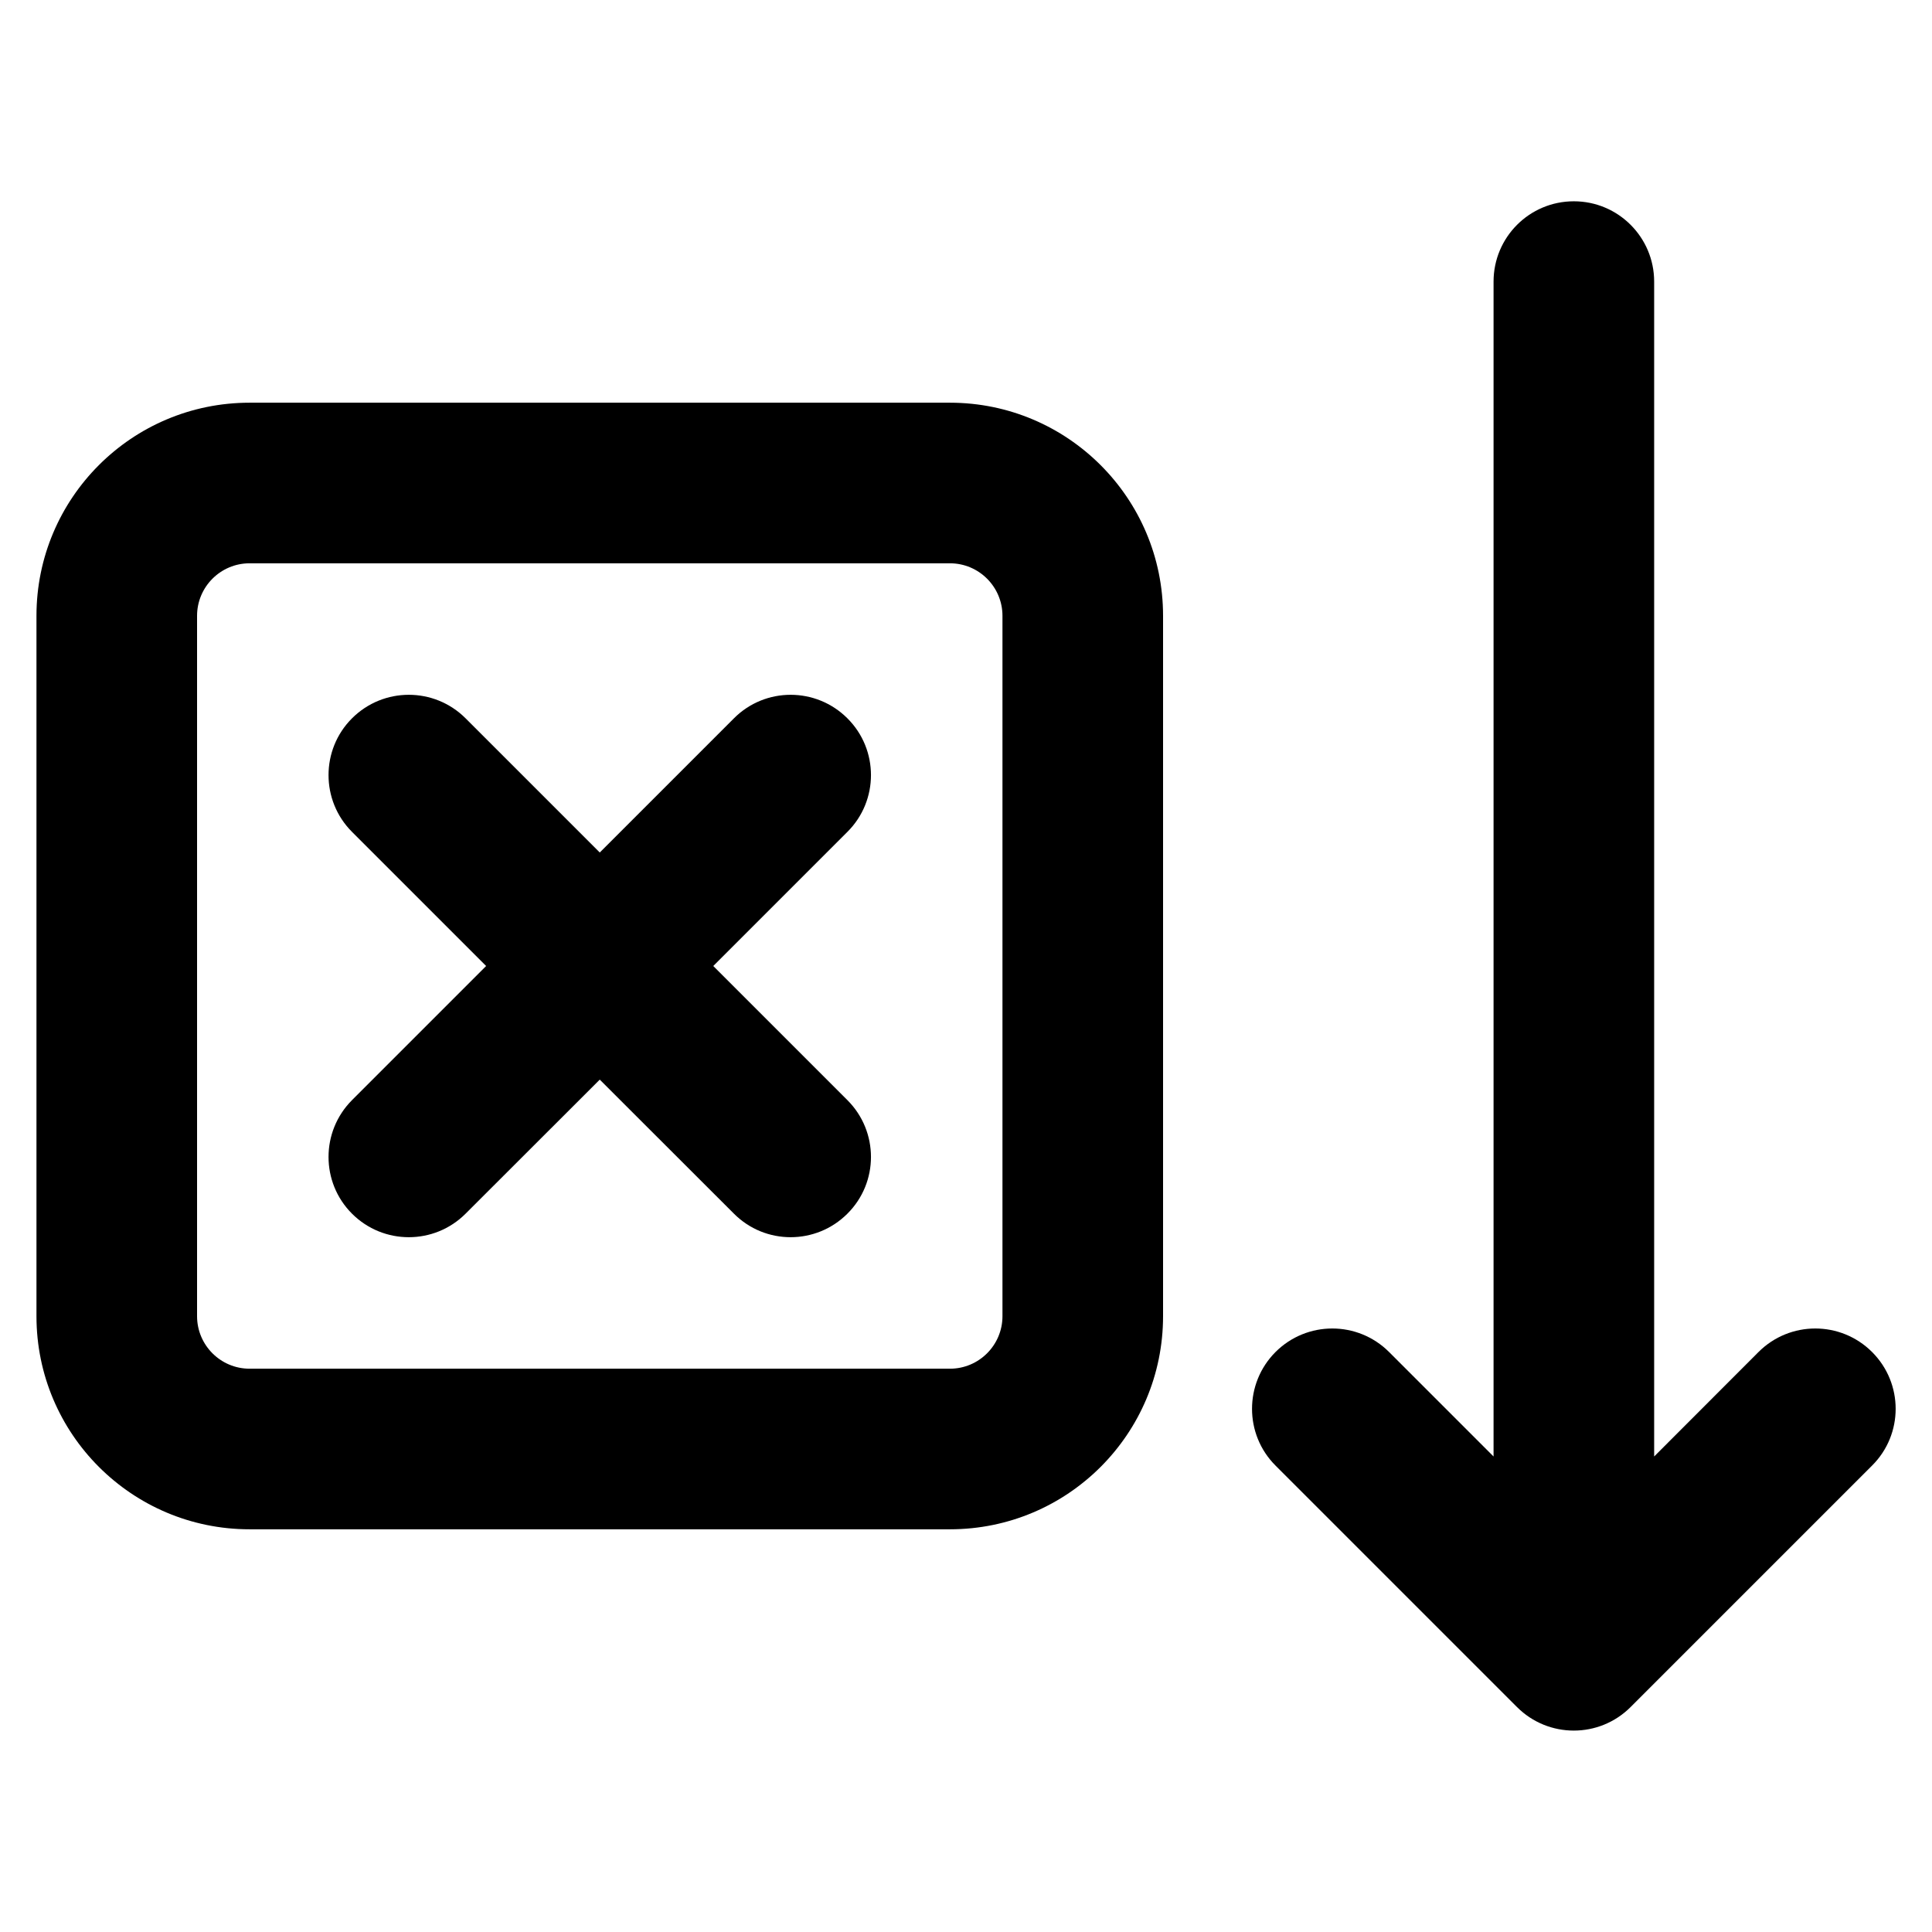 <svg width="16" height="16" viewBox="0 0 16 16" fill="none" xmlns="http://www.w3.org/2000/svg">
<path d="M13.034 1.667C13.401 1.667 13.699 1.965 13.699 2.332L13.699 12.062L14.563 11.197C14.823 10.937 15.244 10.937 15.504 11.197C15.764 11.457 15.764 11.878 15.504 12.137L13.504 14.137C13.244 14.397 12.823 14.397 12.563 14.137L10.563 12.137C10.304 11.878 10.304 11.457 10.563 11.197C10.823 10.937 11.244 10.937 11.504 11.197L12.369 12.062L12.369 2.332C12.369 1.965 12.666 1.667 13.034 1.667Z" fill="black"/>
<path d="M2.915 5.949C3.175 5.689 3.596 5.689 3.856 5.949L4.967 7.06L6.078 5.949C6.337 5.689 6.758 5.689 7.018 5.949C7.278 6.208 7.278 6.63 7.018 6.889L5.907 8L7.018 9.111C7.278 9.371 7.278 9.792 7.018 10.051C6.758 10.311 6.337 10.311 6.078 10.051L4.967 8.941L3.856 10.051C3.596 10.311 3.175 10.311 2.915 10.051C2.656 9.792 2.656 9.371 2.915 9.111L4.026 8L2.915 6.889C2.656 6.63 2.656 6.208 2.915 5.949Z" fill="black"/>
<path fill-rule="evenodd" clip-rule="evenodd" d="M7.867 3.335L2.067 3.335C1.092 3.335 0.302 4.125 0.302 5.1L0.302 10.9C0.302 11.875 1.092 12.665 2.067 12.665H7.867C8.842 12.665 9.632 11.875 9.632 10.9V5.1C9.632 4.125 8.841 3.335 7.867 3.335ZM2.067 4.665L7.867 4.665C8.107 4.665 8.302 4.86 8.302 5.1V10.9C8.302 11.14 8.107 11.335 7.867 11.335H2.067C1.827 11.335 1.632 11.14 1.632 10.9L1.632 5.1C1.632 4.86 1.827 4.665 2.067 4.665Z" fill="black"/>
</svg>
